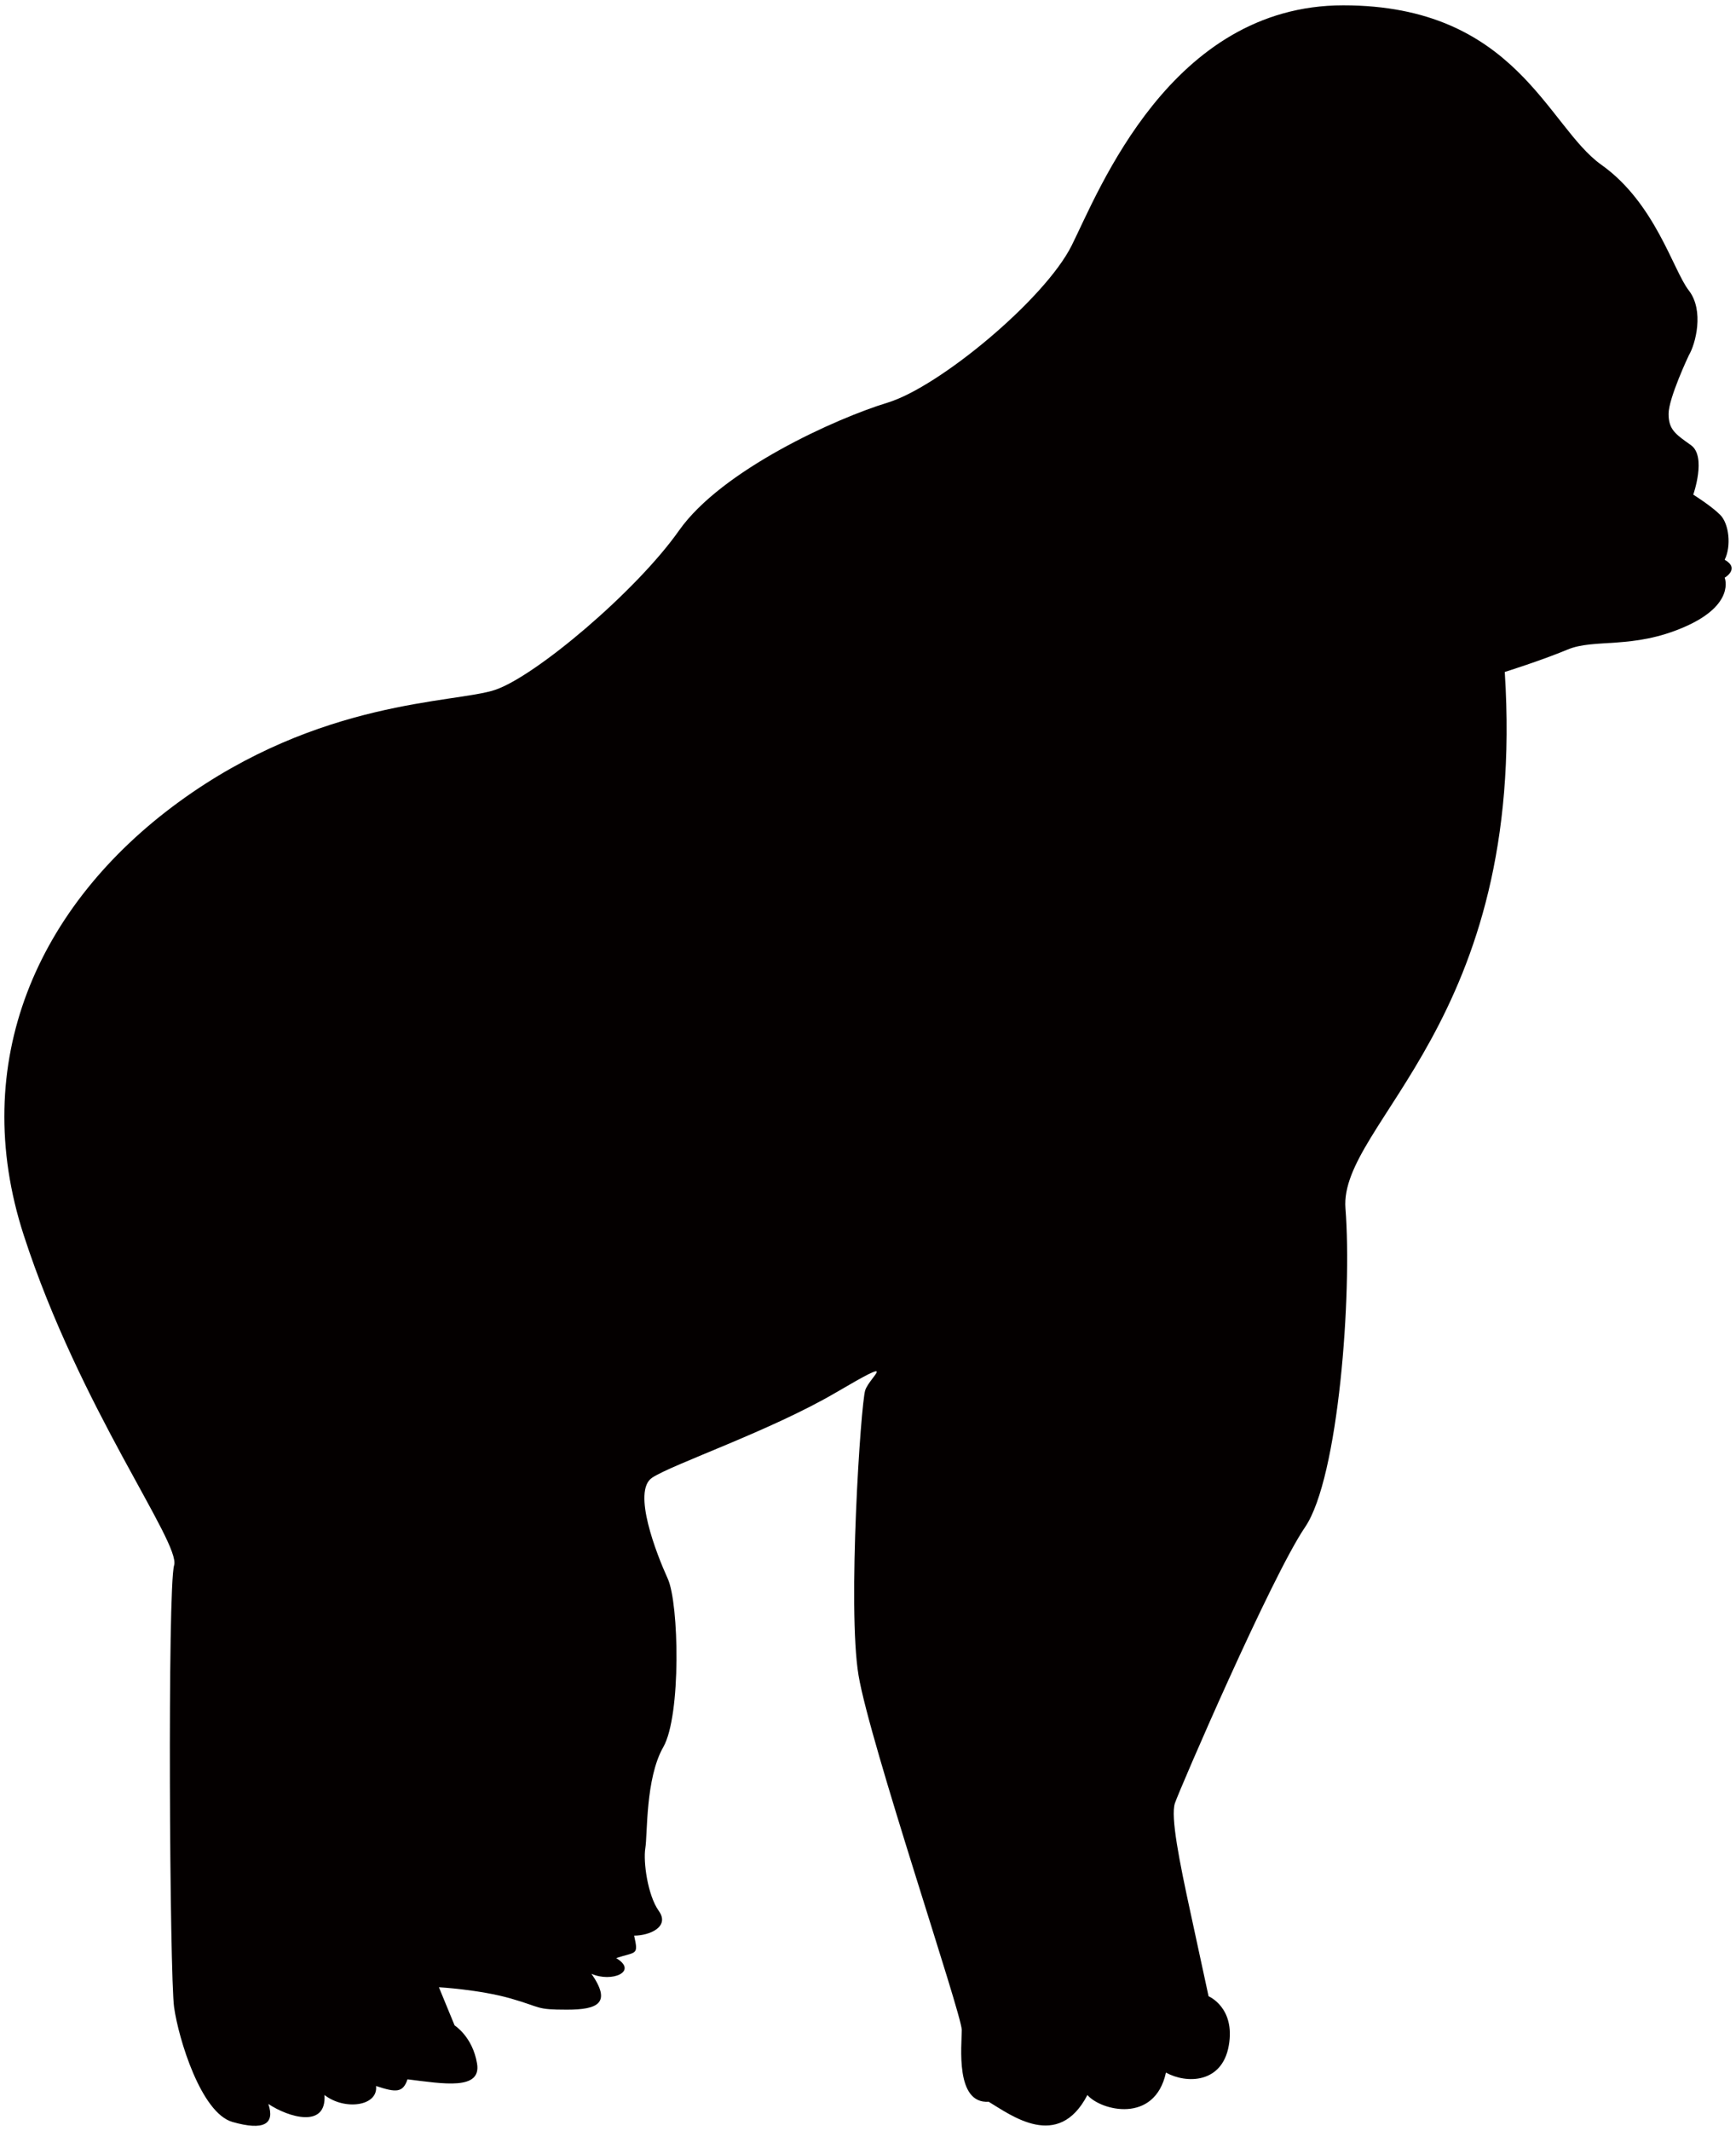 <!--?xml version="1.0" encoding="utf-8"?-->
<!-- Generator: Adobe Illustrator 22.1.0, SVG Export Plug-In . SVG Version: 6.00 Build 0)  -->
<svg version="1.1" id="_x35_" xmlns="http://www.w3.org/2000/svg" xmlns:xlink="http://www.w3.org/1999/xlink" x="0px" y="0px" viewBox="0 0 651.84 800" style="enable-background:new 0 0 651.84 800;" xml:space="preserve">
<style type="text/css">
	.st0{fill:#040000;}
</style>
<g>
	<path class="st0" d="M634.104,133.432c2.538-4.208,5.906-16.835,0-24.422c-5.899-7.604-12.628-32.857-32.859-47.182
		C581.032,47.486,569.235,2,504.359,2c-64.876,0-91.836,69.924-101.962,90.157c-10.107,20.215-49.703,53.071-69.086,58.979
		c-19.372,5.888-62.348,25.271-78.351,48.014c-16.013,22.759-53.93,54.769-69.095,59.828c-15.164,5.057-65.725,3.378-118.797,42.124
		c-53.089,38.765-79.21,97.744-58.139,162.611C29.992,528.6,67.908,579.142,65.379,587.578c-2.529,8.419-1.689,154.193,0,165.989
		c1.68,11.796,10.107,39.597,21.903,42.975c11.796,3.359,16.013,0.83,13.485-6.757c7.586,5.059,21.91,9.286,21.07-3.359
		c7.578,5.889,20.224,4.208,19.365-3.378c7.595,2.529,10.117,2.529,11.805-2.512c13.485,1.682,27.809,4.21,26.121-5.906
		c-1.68-10.116-8.428-14.324-8.428-14.324l-5.897-14.324c0,0,15.164,0.849,26.96,4.208c11.796,3.378,9.267,4.21,21.063,4.21
		c11.796,0,16.853-2.512,9.265-13.477c7.588,3.38,17.694-0.83,9.277-5.888c7.578-2.529,8.427-0.849,6.738-8.436
		c5.897,0,13.485-3.359,9.265-9.265c-4.208-5.908-5.897-18.535-5.057-23.592c0.849-5.059,0-26.12,6.739-37.916
		c6.746-11.796,5.906-53.922,1.689-63.189c-4.21-9.265-13.475-32.857-5.899-37.916c7.588-5.057,44.655-17.683,69.096-32.026
		c24.431-14.325,12.635-5.89,10.947-0.849c-1.689,5.076-6.739,81.757-2.521,107.028c4.21,25.271,38.758,127.226,38.758,133.113
		c0,5.906-2.53,27.8,10.105,26.97c8.428,5.059,26.122,18.534,37.077-2.529c5.059,5.889,25.28,10.947,29.49-8.418
		c7.586,4.21,21.062,4.21,23.592-10.116c2.529-14.324-7.587-18.532-7.587-18.532s-2.529-11.796-6.737-31.179
		c-4.21-19.382-7.588-36.235-5.899-41.294c1.689-5.057,36.237-85.1,48.872-103.632c12.636-18.535,17.692-87.628,15.164-119.638
		c-2.529-32.026,68.246-69.942,59.819-201.376c0,0,13.475-4.208,23.601-8.418c10.098-4.227,24.422,0,43.804-8.454
		c19.374-8.4,15.166-18.516,15.166-18.516s5.897-3.378,0-6.737c2.529-5.059,1.68-13.494-1.689-16.855
		c-3.37-3.377-10.107-7.585-10.107-7.585s5.057-14.326-0.84-18.553c-5.899-4.19-8.427-5.888-8.427-11.778
		C626.526,149.438,634.104,133.432,634.104,133.432z"></path>
</g>
</svg>

